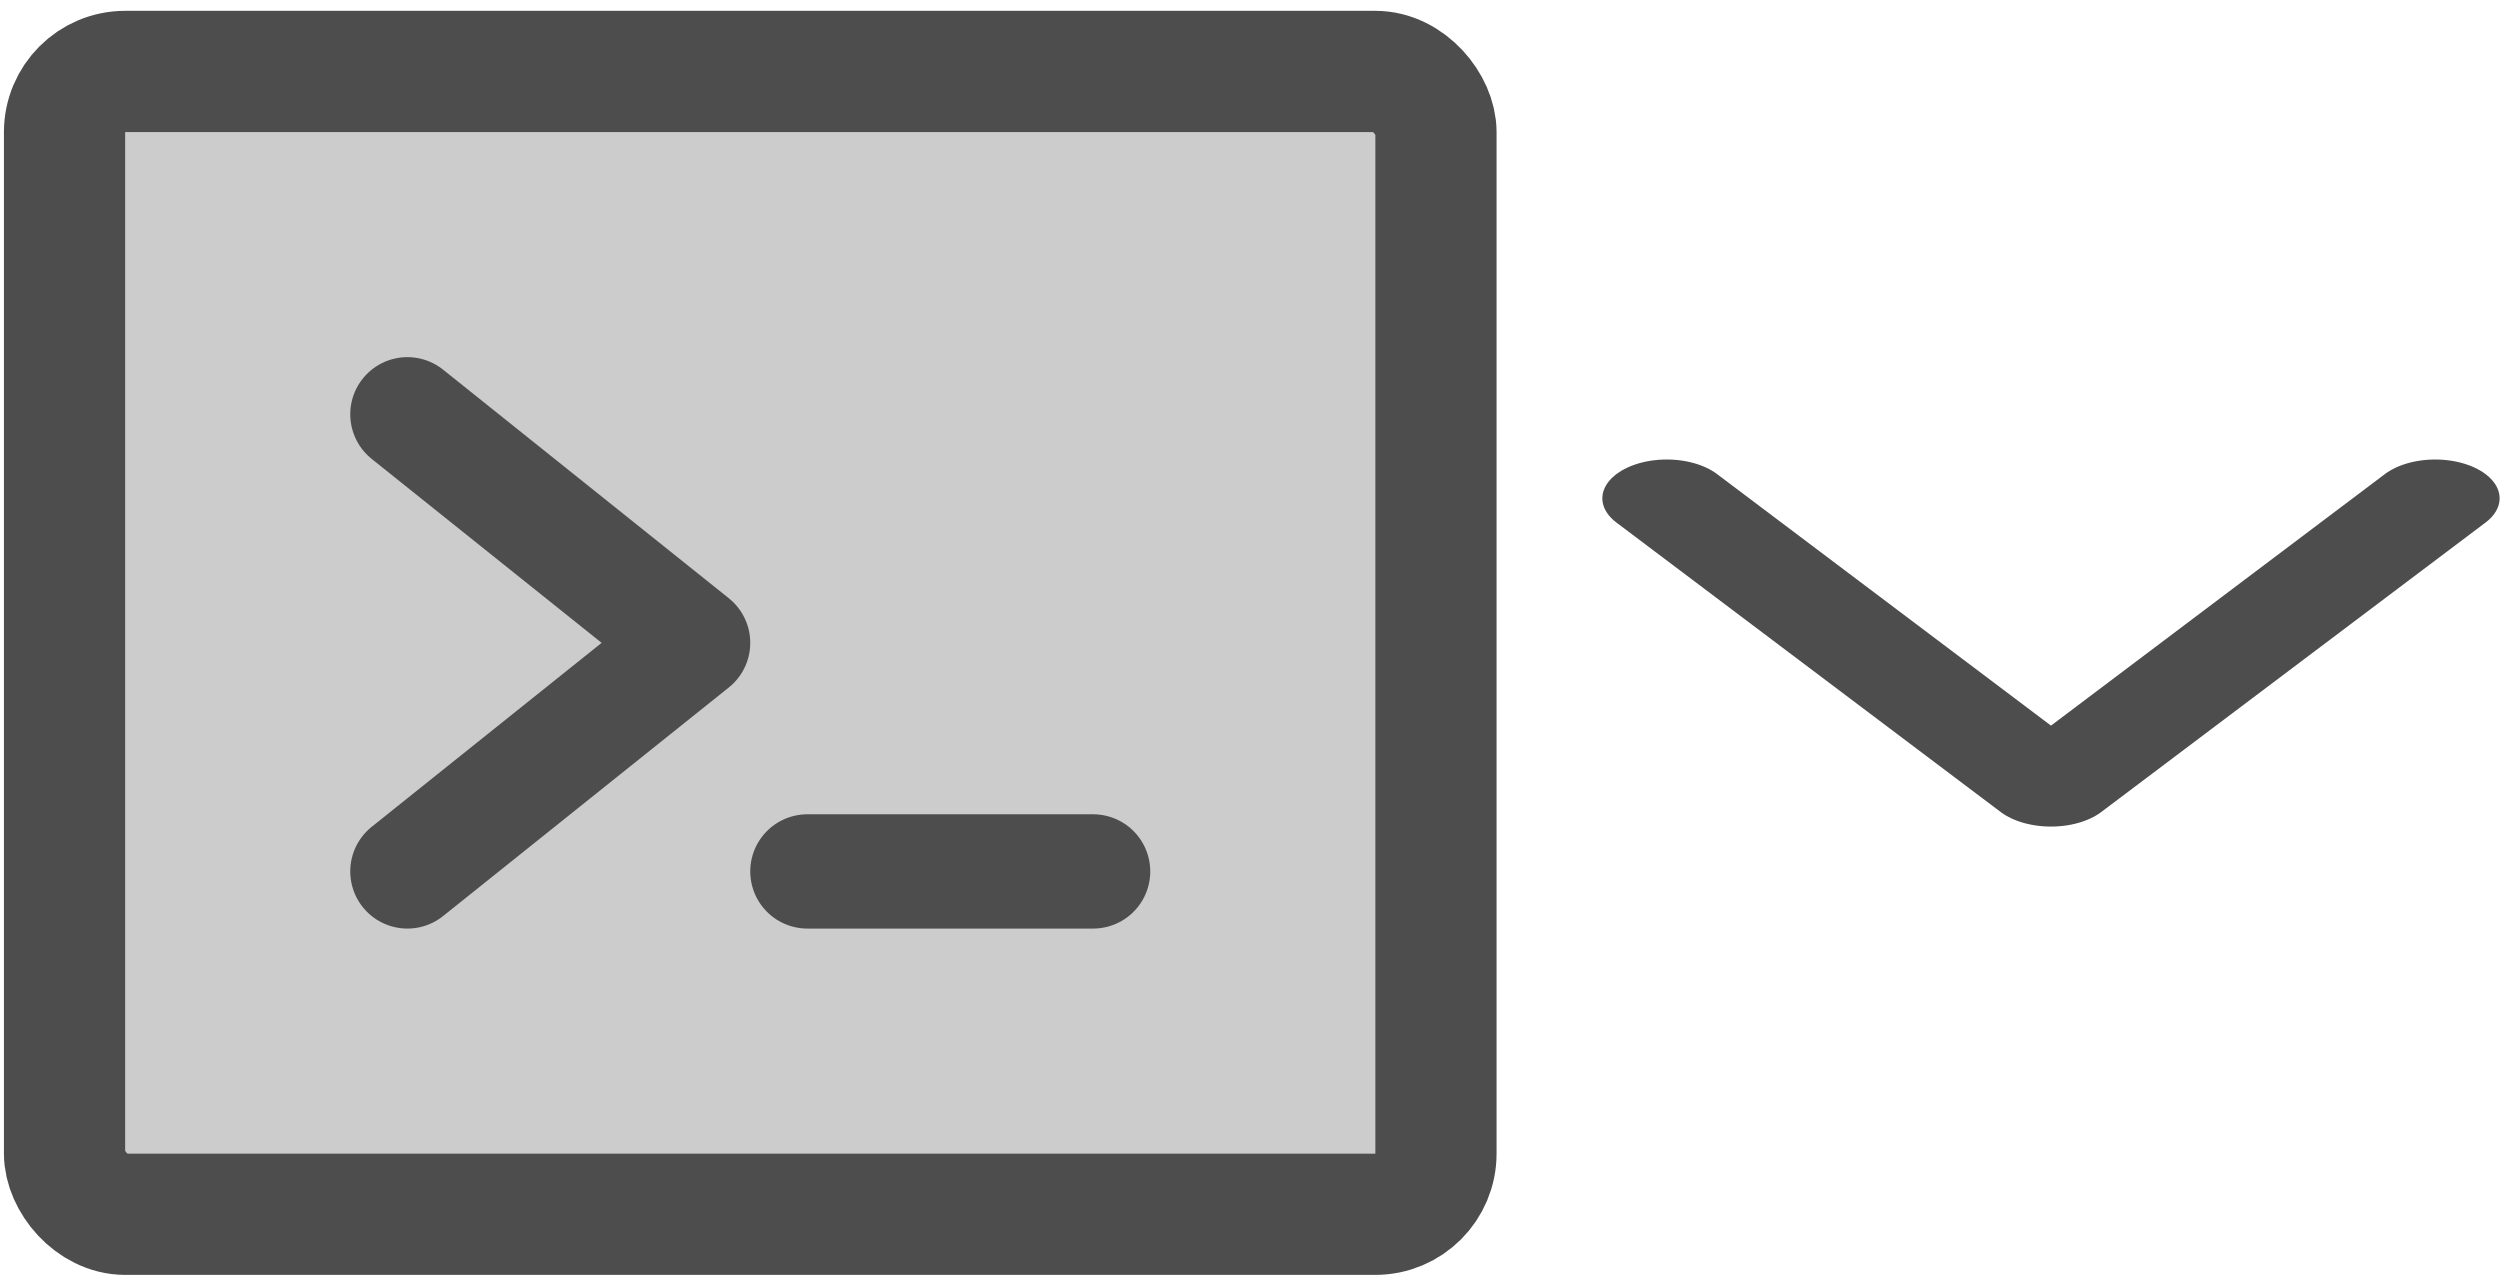 <?xml version="1.0" encoding="UTF-8" standalone="no"?>
<svg
   viewBox="0 0 350 180"
   version="1.1"
   id="svg12"
   sodipodi:docname="terminal_down.svg"
   width="350"
   height="180"
   inkscape:version="1.2.1 (9c6d41e410, 2022-07-14)"
   xmlns:inkscape="http://www.inkscape.org/namespaces/inkscape"
   xmlns:sodipodi="http://sodipodi.sourceforge.net/DTD/sodipodi-0.dtd"
   xmlns="http://www.w3.org/2000/svg"
   xmlns:svg="http://www.w3.org/2000/svg">
  <defs
     id="defs16" />
  <sodipodi:namedview
     id="namedview14"
     pagecolor="#ffffff"
     bordercolor="#999999"
     borderopacity="1"
     inkscape:showpageshadow="0"
     inkscape:pageopacity="0"
     inkscape:pagecheckerboard="0"
     inkscape:deskcolor="#d1d1d1"
     showgrid="false"
     inkscape:zoom="2.3119077"
     inkscape:cx="126.95143"
     inkscape:cy="117.21921"
     inkscape:window-width="1920"
     inkscape:window-height="1017"
     inkscape:window-x="-8"
     inkscape:window-y="-8"
     inkscape:window-maximized="1"
     inkscape:current-layer="svg12" />
  <rect
     fill="none"
     height="256"
     width="256"
     id="rect2"
     x="0"
     y="0" />
  <rect
     height="160"
     opacity="0.2"
     rx="8.5"
     width="192"
     x="9.035"
     y="10"
     id="rect4" />
  <polyline
     fill="none"
     points="80 96 120 128 80 160"
     stroke="#000000"
     stroke-linecap="round"
     stroke-linejoin="round"
     stroke-width="12.262"
     id="polyline6-3"
     transform="matrix(0,1.013,1.681,0,71.969,-11.275)"
     style="stroke:#4d4d4d;stroke-opacity:1;stroke-width:10.729;stroke-dasharray:none" />
  <polyline
     fill="none"
     points="80 96 120 128 80 160"
     stroke="#000000"
     stroke-linecap="round"
     stroke-linejoin="round"
     stroke-width="16"
     id="polyline6"
     style="stroke:#4d4d4d;stroke-opacity:1"
     transform="translate(-22.965,-38)" />
  <line
     fill="none"
     stroke="#000000"
     stroke-linecap="round"
     stroke-linejoin="round"
     stroke-width="16"
     x1="113.035"
     x2="153.035"
     y1="122"
     y2="122"
     id="line8"
     style="stroke:#4d4d4d;stroke-opacity:1" />
  <rect
     fill="none"
     height="160"
     rx="8.5"
     stroke="#000000"
     stroke-linecap="round"
     stroke-linejoin="round"
     stroke-width="16.97"
     width="192"
     x="9.035"
     y="10"
     id="rect10"
     style="stroke:#4d4d4d;stroke-opacity:1" />
</svg>

